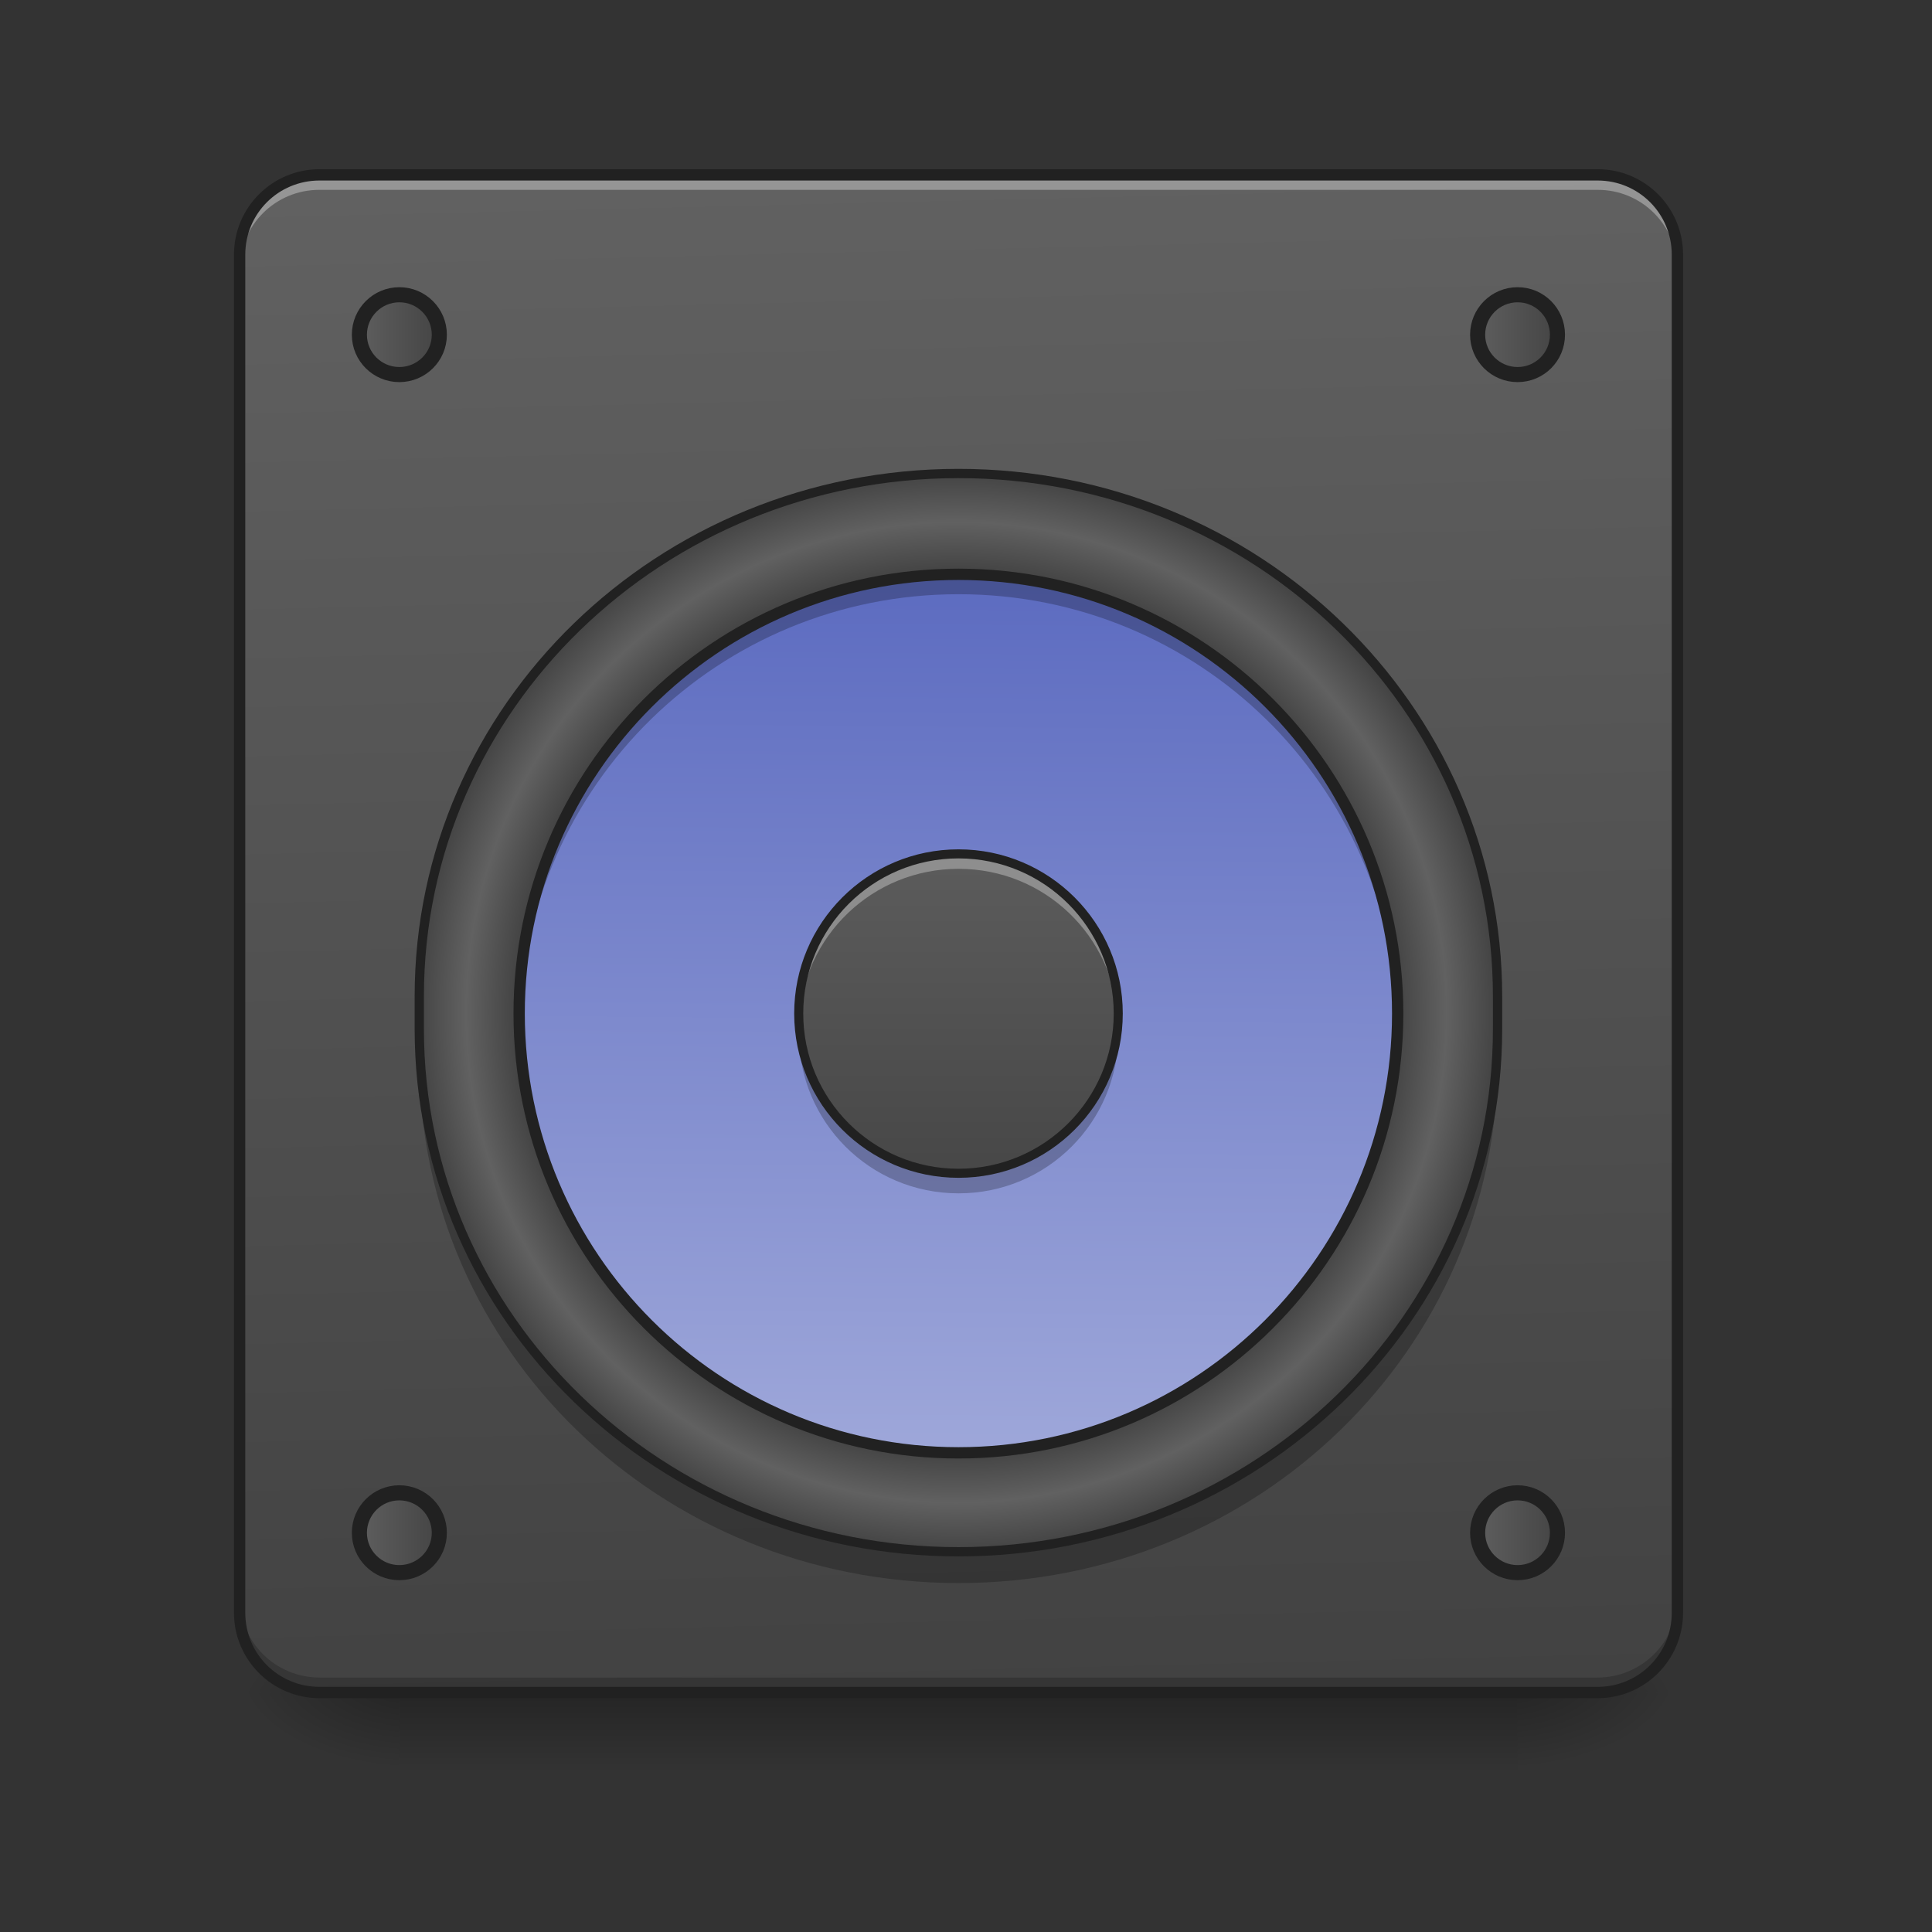 <?xml version="1.0" encoding="UTF-8"?>
<svg xmlns="http://www.w3.org/2000/svg" xmlns:xlink="http://www.w3.org/1999/xlink" width="64pt" height="64pt" viewBox="0 0 64 64" version="1.1">
<rect x="0" y="0" width="64" height="64" fill="#333333" stroke="none"/>
<defs>
<linearGradient id="linear0" gradientUnits="userSpaceOnUse" x1="254" y1="233.5" x2="254" y2="254.667" gradientTransform="matrix(0.125,0,0,0.125,-0,26.878)">
<stop offset="0" style="stop-color:rgb(0%,0%,0%);stop-opacity:0.275;"/>
<stop offset="1" style="stop-color:rgb(0%,0%,0%);stop-opacity:0;"/>
</linearGradient>
<radialGradient id="radial0" gradientUnits="userSpaceOnUse" cx="450.909" cy="189.579" fx="450.909" fy="189.579" r="21.167" gradientTransform="matrix(0,-0.156,-0.281,-0,102.938,127.191)">
<stop offset="0" style="stop-color:rgb(0%,0%,0%);stop-opacity:0.314;"/>
<stop offset="0.222" style="stop-color:rgb(0%,0%,0%);stop-opacity:0.275;"/>
<stop offset="1" style="stop-color:rgb(0%,0%,0%);stop-opacity:0;"/>
</radialGradient>
<radialGradient id="radial1" gradientUnits="userSpaceOnUse" cx="450.909" cy="189.579" fx="450.909" fy="189.579" r="21.167" gradientTransform="matrix(-0,0.156,0.281,0,-39.432,-15.055)">
<stop offset="0" style="stop-color:rgb(0%,0%,0%);stop-opacity:0.314;"/>
<stop offset="0.222" style="stop-color:rgb(0%,0%,0%);stop-opacity:0.275;"/>
<stop offset="1" style="stop-color:rgb(0%,0%,0%);stop-opacity:0;"/>
</radialGradient>
<radialGradient id="radial2" gradientUnits="userSpaceOnUse" cx="450.909" cy="189.579" fx="450.909" fy="189.579" r="21.167" gradientTransform="matrix(-0,-0.156,0.281,-0,-39.432,127.191)">
<stop offset="0" style="stop-color:rgb(0%,0%,0%);stop-opacity:0.314;"/>
<stop offset="0.222" style="stop-color:rgb(0%,0%,0%);stop-opacity:0.275;"/>
<stop offset="1" style="stop-color:rgb(0%,0%,0%);stop-opacity:0;"/>
</radialGradient>
<radialGradient id="radial3" gradientUnits="userSpaceOnUse" cx="450.909" cy="189.579" fx="450.909" fy="189.579" r="21.167" gradientTransform="matrix(0,0.156,-0.281,0,102.938,-15.055)">
<stop offset="0" style="stop-color:rgb(0%,0%,0%);stop-opacity:0.314;"/>
<stop offset="0.222" style="stop-color:rgb(0%,0%,0%);stop-opacity:0.275;"/>
<stop offset="1" style="stop-color:rgb(0%,0%,0%);stop-opacity:0;"/>
</radialGradient>
<linearGradient id="linear1" gradientUnits="userSpaceOnUse" x1="306.917" y1="-25.792" x2="305.955" y2="-141.415" gradientTransform="matrix(0.151,0,0,0.435,-11.708,67.283)">
<stop offset="0" style="stop-color:rgb(25.882%,25.882%,25.882%);stop-opacity:1;"/>
<stop offset="1" style="stop-color:rgb(38.039%,38.039%,38.039%);stop-opacity:1;"/>
</linearGradient>
<radialGradient id="radial4" gradientUnits="userSpaceOnUse" cx="254" cy="32.417" fx="254" fy="32.417" r="176.125" gradientTransform="matrix(0.102,0,0,0.102,5.773,30.23)">
<stop offset="0" style="stop-color:rgb(38.039%,38.039%,38.039%);stop-opacity:1;"/>
<stop offset="0.808" style="stop-color:rgb(25.882%,25.882%,25.882%);stop-opacity:1;"/>
<stop offset="0.904" style="stop-color:rgb(38.039%,38.039%,38.039%);stop-opacity:1;"/>
<stop offset="1" style="stop-color:rgb(25.882%,25.882%,25.882%);stop-opacity:1;"/>
</radialGradient>
<linearGradient id="linear2" gradientUnits="userSpaceOnUse" x1="243.417" y1="-126.333" x2="240.428" y2="195.276" gradientTransform="matrix(0.092,0,0,0.092,8.467,30.604)">
<stop offset="0" style="stop-color:rgb(36.078%,41.961%,75.294%);stop-opacity:1;"/>
<stop offset="1" style="stop-color:rgb(62.353%,65.882%,85.49%);stop-opacity:1;"/>
</linearGradient>
<linearGradient id="linear3" gradientUnits="userSpaceOnUse" x1="395.375" y1="-118.396" x2="414.25" y2="-118.396" gradientTransform="matrix(1.333,0,0,1.333,-137.583,31.528)">
<stop offset="0" style="stop-color:rgb(38.039%,38.039%,38.039%);stop-opacity:1;"/>
<stop offset="1" style="stop-color:rgb(25.882%,25.882%,25.882%);stop-opacity:1;"/>
</linearGradient>
<linearGradient id="linear4" gradientUnits="userSpaceOnUse" x1="264.583" y1="0.667" x2="264.583" y2="127.667" gradientTransform="matrix(0.125,0,0,0.125,0,25.555)">
<stop offset="0" style="stop-color:rgb(38.039%,38.039%,38.039%);stop-opacity:1;"/>
<stop offset="1" style="stop-color:rgb(25.882%,25.882%,25.882%);stop-opacity:1;"/>
</linearGradient>
<linearGradient id="linear5" gradientUnits="userSpaceOnUse" x1="395.375" y1="-118.396" x2="414.25" y2="-118.396" gradientTransform="matrix(1.333,0,0,1.333,-433.917,31.528)">
<stop offset="0" style="stop-color:rgb(38.039%,38.039%,38.039%);stop-opacity:1;"/>
<stop offset="1" style="stop-color:rgb(25.882%,25.882%,25.882%);stop-opacity:1;"/>
</linearGradient>
<linearGradient id="linear6" gradientUnits="userSpaceOnUse" x1="395.375" y1="-118.396" x2="414.25" y2="-118.396" gradientTransform="matrix(1.333,0,0,1.333,-137.583,349.028)">
<stop offset="0" style="stop-color:rgb(38.039%,38.039%,38.039%);stop-opacity:1;"/>
<stop offset="1" style="stop-color:rgb(25.882%,25.882%,25.882%);stop-opacity:1;"/>
</linearGradient>
<linearGradient id="linear7" gradientUnits="userSpaceOnUse" x1="395.375" y1="-118.396" x2="414.25" y2="-118.396" gradientTransform="matrix(1.333,0,0,1.333,-433.917,349.028)">
<stop offset="0" style="stop-color:rgb(38.039%,38.039%,38.039%);stop-opacity:1;"/>
<stop offset="1" style="stop-color:rgb(25.882%,25.882%,25.882%);stop-opacity:1;"/>
</linearGradient>
</defs>
<g id="surface1">
<path style=" stroke:none;fill-rule:nonzero;fill:rgb(100%,100%,100%);fill-opacity:0.392;" d="M 31.754 11.086 C 26.07 11.086 20.867 13.059 16.785 16.359 L 15.82 15.395 C 14.84 14.414 13.262 14.414 12.277 15.395 C 11.668 16.008 11.438 16.848 11.59 17.637 C 11.68 17.16 11.91 16.703 12.277 16.336 C 13.262 15.352 14.84 15.352 15.82 16.336 L 16.785 17.297 C 20.867 13.996 26.07 12.023 31.754 12.023 C 37.438 12.023 42.641 13.996 46.723 17.297 L 47.688 16.336 C 48.668 15.352 50.246 15.352 51.227 16.336 C 51.598 16.703 51.828 17.16 51.918 17.637 C 52.066 16.848 51.836 16.008 51.227 15.395 C 50.246 14.414 48.668 14.414 47.688 15.395 L 46.723 16.359 C 42.641 13.059 37.438 11.086 31.754 11.086 Z M 12.828 20.426 C 9.777 24.426 7.969 29.426 7.969 34.867 C 7.969 35.027 7.969 35.184 7.973 35.34 C 8.078 29.84 10.031 24.809 13.242 20.84 Z M 50.676 20.426 L 50.262 20.84 C 53.473 24.809 55.426 29.84 55.531 35.34 C 55.535 35.184 55.539 35.027 55.539 34.867 C 55.539 29.426 53.727 24.426 50.676 20.426 Z M 12.828 50.25 L 12.277 50.801 C 11.668 51.414 11.438 52.258 11.59 53.043 C 11.68 52.566 11.91 52.109 12.277 51.742 L 13.242 50.777 C 13.102 50.605 12.965 50.43 12.828 50.25 Z M 50.676 50.25 C 50.539 50.43 50.402 50.605 50.262 50.777 L 51.227 51.742 C 51.598 52.109 51.828 52.566 51.918 53.043 C 52.066 52.258 51.836 51.414 51.227 50.801 Z M 50.676 50.25 "/>
<path style=" stroke:none;fill-rule:nonzero;fill:url(#linear0);" d="M 13.23 56.066 L 50.277 56.066 L 50.277 58.715 L 13.23 58.715 Z M 13.23 56.066 "/>
<path style=" stroke:none;fill-rule:nonzero;fill:url(#radial0);" d="M 50.277 56.066 L 55.566 56.066 L 55.566 53.422 L 50.277 53.422 Z M 50.277 56.066 "/>
<path style=" stroke:none;fill-rule:nonzero;fill:url(#radial1);" d="M 13.23 56.066 L 7.938 56.066 L 7.938 58.715 L 13.23 58.715 Z M 13.23 56.066 "/>
<path style=" stroke:none;fill-rule:nonzero;fill:url(#radial2);" d="M 13.23 56.066 L 7.938 56.066 L 7.938 53.422 L 13.23 53.422 Z M 13.23 56.066 "/>
<path style=" stroke:none;fill-rule:nonzero;fill:url(#radial3);" d="M 50.277 56.066 L 55.566 56.066 L 55.566 58.715 L 50.277 58.715 Z M 50.277 56.066 "/>
<path style=" stroke:none;fill-rule:nonzero;fill:url(#linear1);" d="M 10.586 5.793 L 52.922 5.793 C 54.383 5.793 55.566 6.977 55.566 8.438 L 55.566 53.422 C 55.566 54.883 54.383 56.066 52.922 56.066 L 10.586 56.066 C 9.121 56.066 7.938 54.883 7.938 53.422 L 7.938 8.438 C 7.938 6.977 9.121 5.793 10.586 5.793 Z M 10.586 5.793 "/>
<path style=" stroke:none;fill-rule:nonzero;fill:rgb(0%,0%,0%);fill-opacity:0.235;" d="M 13.891 34.066 L 13.891 35.125 C 13.891 44.719 21.859 52.441 31.754 52.441 C 41.648 52.441 49.613 44.719 49.613 35.125 L 49.613 34.066 C 49.613 43.66 41.648 51.387 31.754 51.387 C 21.859 51.387 13.891 43.66 13.891 34.066 Z M 13.891 34.066 "/>
<path style=" stroke:none;fill-rule:nonzero;fill:rgb(0%,0%,0%);fill-opacity:0.196;" d="M 10.586 55.902 C 9.117 55.902 7.938 54.723 7.938 53.258 L 7.938 52.926 C 7.938 54.391 9.117 55.57 10.586 55.57 L 52.922 55.57 C 54.387 55.57 55.566 54.391 55.566 52.926 L 55.566 53.258 C 55.566 54.723 54.387 55.902 52.922 55.902 Z M 10.586 55.902 "/>
<path style=" stroke:none;fill-rule:nonzero;fill:rgb(90.196%,90.196%,90.196%);fill-opacity:0.392;" d="M 10.586 5.957 C 9.117 5.957 7.938 7.137 7.938 8.605 L 7.938 8.934 C 7.938 7.469 9.117 6.285 10.586 6.289 L 52.922 6.289 C 54.387 6.285 55.566 7.469 55.566 8.934 L 55.566 8.605 C 55.566 7.137 54.387 5.957 52.922 5.957 Z M 10.586 5.957 "/>
<path style=" stroke:none;fill-rule:nonzero;fill:rgb(12.941%,12.941%,12.941%);fill-opacity:1;" d="M 10.586 5.605 C 9.02 5.605 7.75 6.871 7.75 8.438 L 7.75 53.422 C 7.75 54.988 9.02 56.254 10.586 56.254 L 52.922 56.254 C 54.488 56.254 55.754 54.988 55.754 53.422 L 55.754 8.438 C 55.754 6.871 54.488 5.605 52.922 5.605 Z M 10.586 5.98 L 52.922 5.98 C 54.285 5.98 55.379 7.074 55.379 8.438 L 55.379 53.422 C 55.379 54.789 54.285 55.879 52.922 55.879 L 10.586 55.879 C 9.219 55.879 8.125 54.789 8.125 53.422 L 8.125 8.438 C 8.125 7.074 9.219 5.98 10.586 5.98 Z M 10.586 5.98 "/>
<path style=" stroke:none;fill-rule:nonzero;fill:url(#radial4);" d="M 31.754 15.684 C 41.617 15.684 49.613 23.438 49.613 33.004 L 49.613 34.086 C 49.613 43.652 41.617 51.406 31.754 51.406 C 21.887 51.406 13.891 43.652 13.891 34.086 L 13.891 33.004 C 13.891 23.438 21.887 15.684 31.754 15.684 Z M 31.754 15.684 "/>
<path style=" stroke:none;fill-rule:nonzero;fill:url(#linear2);" d="M 31.754 19.023 C 39.789 19.023 46.305 25.539 46.305 33.574 C 46.305 41.613 39.789 48.129 31.754 48.129 C 23.715 48.129 17.199 41.613 17.199 33.574 C 17.199 25.539 23.715 19.023 31.754 19.023 Z M 31.754 19.023 "/>
<path style="fill-rule:nonzero;fill:url(#linear3);stroke-width:4;stroke-linecap:round;stroke-linejoin:round;stroke:rgb(12.941%,12.941%,12.941%);stroke-opacity:1;stroke-miterlimit:4;" d="M 402.18 -136.914 C 408.024 -136.914 412.742 -132.164 412.742 -126.321 C 412.742 -120.478 408.024 -115.759 402.18 -115.759 C 396.337 -115.759 391.588 -120.478 391.588 -126.321 C 391.588 -132.164 396.337 -136.914 402.18 -136.914 Z M 402.18 -136.914 " transform="matrix(0.125,0,0,0.125,0,26.878)"/>
<path style=" stroke:none;fill-rule:nonzero;fill:url(#linear4);" d="M 31.754 28.285 C 34.676 28.285 37.047 30.652 37.047 33.574 C 37.047 36.5 34.676 38.867 31.754 38.867 C 28.832 38.867 26.461 36.5 26.461 33.574 C 26.461 30.652 28.832 28.285 31.754 28.285 Z M 31.754 28.285 "/>
<path style="fill-rule:nonzero;fill:url(#linear5);stroke-width:4;stroke-linecap:round;stroke-linejoin:round;stroke:rgb(12.941%,12.941%,12.941%);stroke-opacity:1;stroke-miterlimit:4;" d="M 105.834 -136.914 C 111.677 -136.914 116.426 -132.164 116.426 -126.321 C 116.426 -120.478 111.677 -115.759 105.834 -115.759 C 99.99 -115.759 95.241 -120.478 95.241 -126.321 C 95.241 -132.164 99.99 -136.914 105.834 -136.914 Z M 105.834 -136.914 " transform="matrix(0.125,0,0,0.125,0,26.878)"/>
<path style="fill-rule:nonzero;fill:url(#linear6);stroke-width:4;stroke-linecap:round;stroke-linejoin:round;stroke:rgb(12.941%,12.941%,12.941%);stroke-opacity:1;stroke-miterlimit:4;" d="M 402.18 180.587 C 408.024 180.587 412.742 185.337 412.742 191.18 C 412.742 197.023 408.024 201.741 402.18 201.741 C 396.337 201.741 391.588 197.023 391.588 191.18 C 391.588 185.337 396.337 180.587 402.18 180.587 Z M 402.18 180.587 " transform="matrix(0.125,0,0,0.125,0,26.878)"/>
<path style="fill-rule:nonzero;fill:url(#linear7);stroke-width:4;stroke-linecap:round;stroke-linejoin:round;stroke:rgb(12.941%,12.941%,12.941%);stroke-opacity:1;stroke-miterlimit:4;" d="M 105.834 180.587 C 111.677 180.587 116.426 185.337 116.426 191.18 C 116.426 197.023 111.677 201.741 105.834 201.741 C 99.99 201.741 95.241 197.023 95.241 191.18 C 95.241 185.337 99.99 180.587 105.834 180.587 Z M 105.834 180.587 " transform="matrix(0.125,0,0,0.125,0,26.878)"/>
<path style=" stroke:none;fill-rule:nonzero;fill:rgb(0%,0%,0%);fill-opacity:0.235;" d="M 31.754 19.023 C 23.691 19.023 17.199 25.512 17.199 33.574 C 17.199 33.684 17.203 33.789 17.203 33.898 C 17.383 25.992 23.805 19.684 31.754 19.684 C 39.703 19.684 46.121 25.992 46.301 33.898 C 46.305 33.789 46.305 33.684 46.305 33.574 C 46.305 25.512 39.816 19.023 31.754 19.023 Z M 31.754 19.023 "/>
<path style=" stroke:none;fill-rule:nonzero;fill:rgb(0%,0%,0%);fill-opacity:0.235;" d="M 26.473 33.906 C 26.465 34.016 26.461 34.125 26.461 34.238 C 26.461 37.168 28.82 39.531 31.754 39.531 C 34.684 39.531 37.047 37.168 37.047 34.238 C 37.047 34.125 37.043 34.016 37.035 33.906 C 36.863 36.684 34.574 38.867 31.754 38.867 C 28.934 38.867 26.641 36.684 26.473 33.906 Z M 26.473 33.906 "/>
<path style="fill:none;stroke-width:3;stroke-linecap:round;stroke-linejoin:miter;stroke:rgb(12.941%,12.941%,12.941%);stroke-opacity:1;stroke-miterlimit:4;" d="M 254.007 -62.827 C 318.282 -62.827 370.402 -10.707 370.402 53.568 C 370.402 117.874 318.282 169.994 254.007 169.994 C 189.701 169.994 137.581 117.874 137.581 53.568 C 137.581 -10.707 189.701 -62.827 254.007 -62.827 Z M 254.007 -62.827 " transform="matrix(0.125,0,0,0.125,0,26.878)"/>
<path style="fill:none;stroke-width:2.455;stroke-linecap:round;stroke-linejoin:miter;stroke:rgb(12.941%,12.941%,12.941%);stroke-opacity:1;stroke-miterlimit:4;" d="M 254.007 -89.543 C 332.906 -89.543 396.868 -27.518 396.868 49.006 L 396.868 57.661 C 396.868 134.185 332.906 196.211 254.007 196.211 C 175.077 196.211 111.114 134.185 111.114 57.661 L 111.114 49.006 C 111.114 -27.518 175.077 -89.543 254.007 -89.543 Z M 254.007 -89.543 " transform="matrix(0.125,0,0,0.125,0,26.878)"/>
<path style=" stroke:none;fill-rule:nonzero;fill:rgb(100%,100%,100%);fill-opacity:0.314;" d="M 31.754 28.285 C 28.82 28.285 26.461 30.645 26.461 33.574 C 26.461 33.66 26.465 33.742 26.465 33.824 C 26.594 31.008 28.906 28.781 31.754 28.781 C 34.602 28.781 36.91 31.008 37.039 33.824 C 37.043 33.742 37.047 33.66 37.047 33.574 C 37.047 30.645 34.684 28.285 31.754 28.285 Z M 31.754 28.285 "/>
<path style="fill:none;stroke-width:2.4;stroke-linecap:butt;stroke-linejoin:miter;stroke:rgb(12.941%,12.941%,12.941%);stroke-opacity:1;stroke-miterlimit:4;" d="M 254.007 11.26 C 277.38 11.26 296.347 30.195 296.347 53.568 C 296.347 76.972 277.38 95.908 254.007 95.908 C 230.634 95.908 211.667 76.972 211.667 53.568 C 211.667 30.195 230.634 11.26 254.007 11.26 Z M 254.007 11.26 " transform="matrix(0.125,0,0,0.125,0,26.878)"/>
</g>
</svg>
